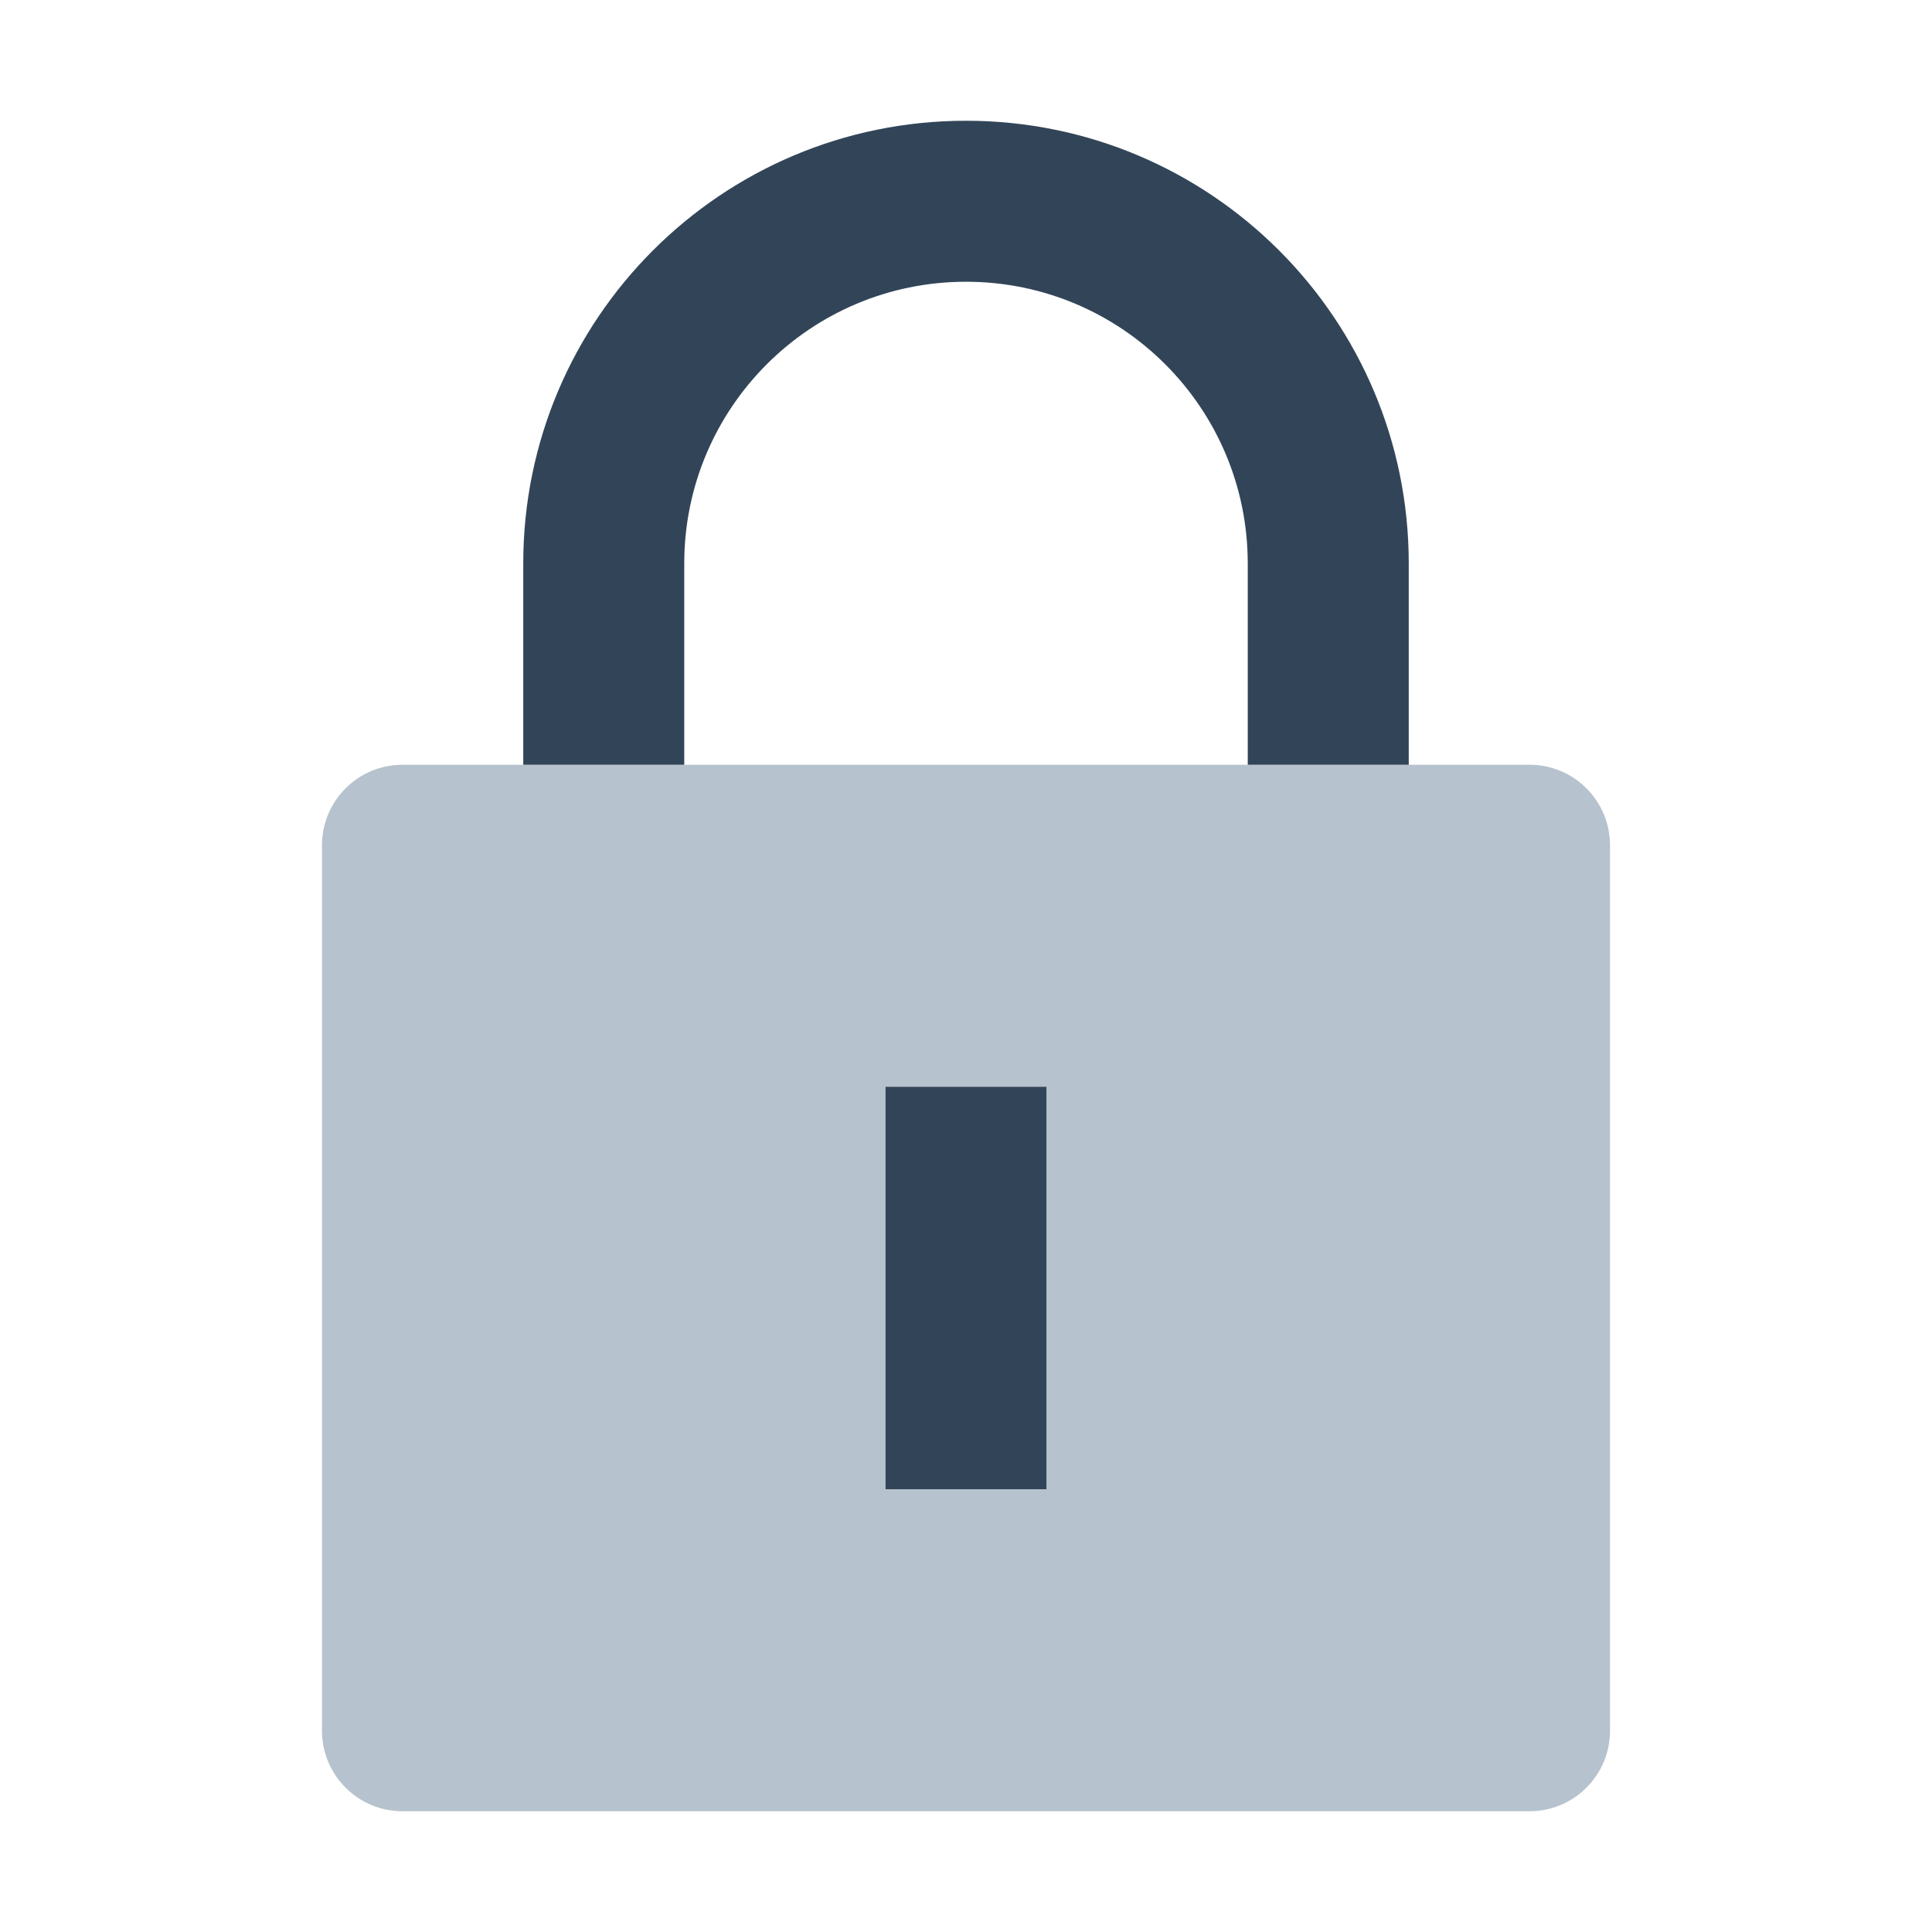 <svg width="48" height="48" viewBox="0 0 48 48" fill="none" xmlns="http://www.w3.org/2000/svg">
<path fill-rule="evenodd" clip-rule="evenodd" d="M10 19C8.895 19 8 19.895 8 21V43C8 44.105 8.895 45 10 45H38C39.105 45 40 44.105 40 43V21C40 19.895 39.105 19 38 19H10ZM26 27V37H22V27H26Z" fill="#B6C2CD"/>
<path d="M31 14V19H35V14C35 7.925 30.075 3 24 3C17.925 3 13 7.925 13 14V19H17V14C17 10.134 20.134 7 24 7C27.866 7 31 10.134 31 14Z" fill="#324558"/>
<path d="M26 37V27H22V37H26Z" fill="#324558"/>
</svg>
